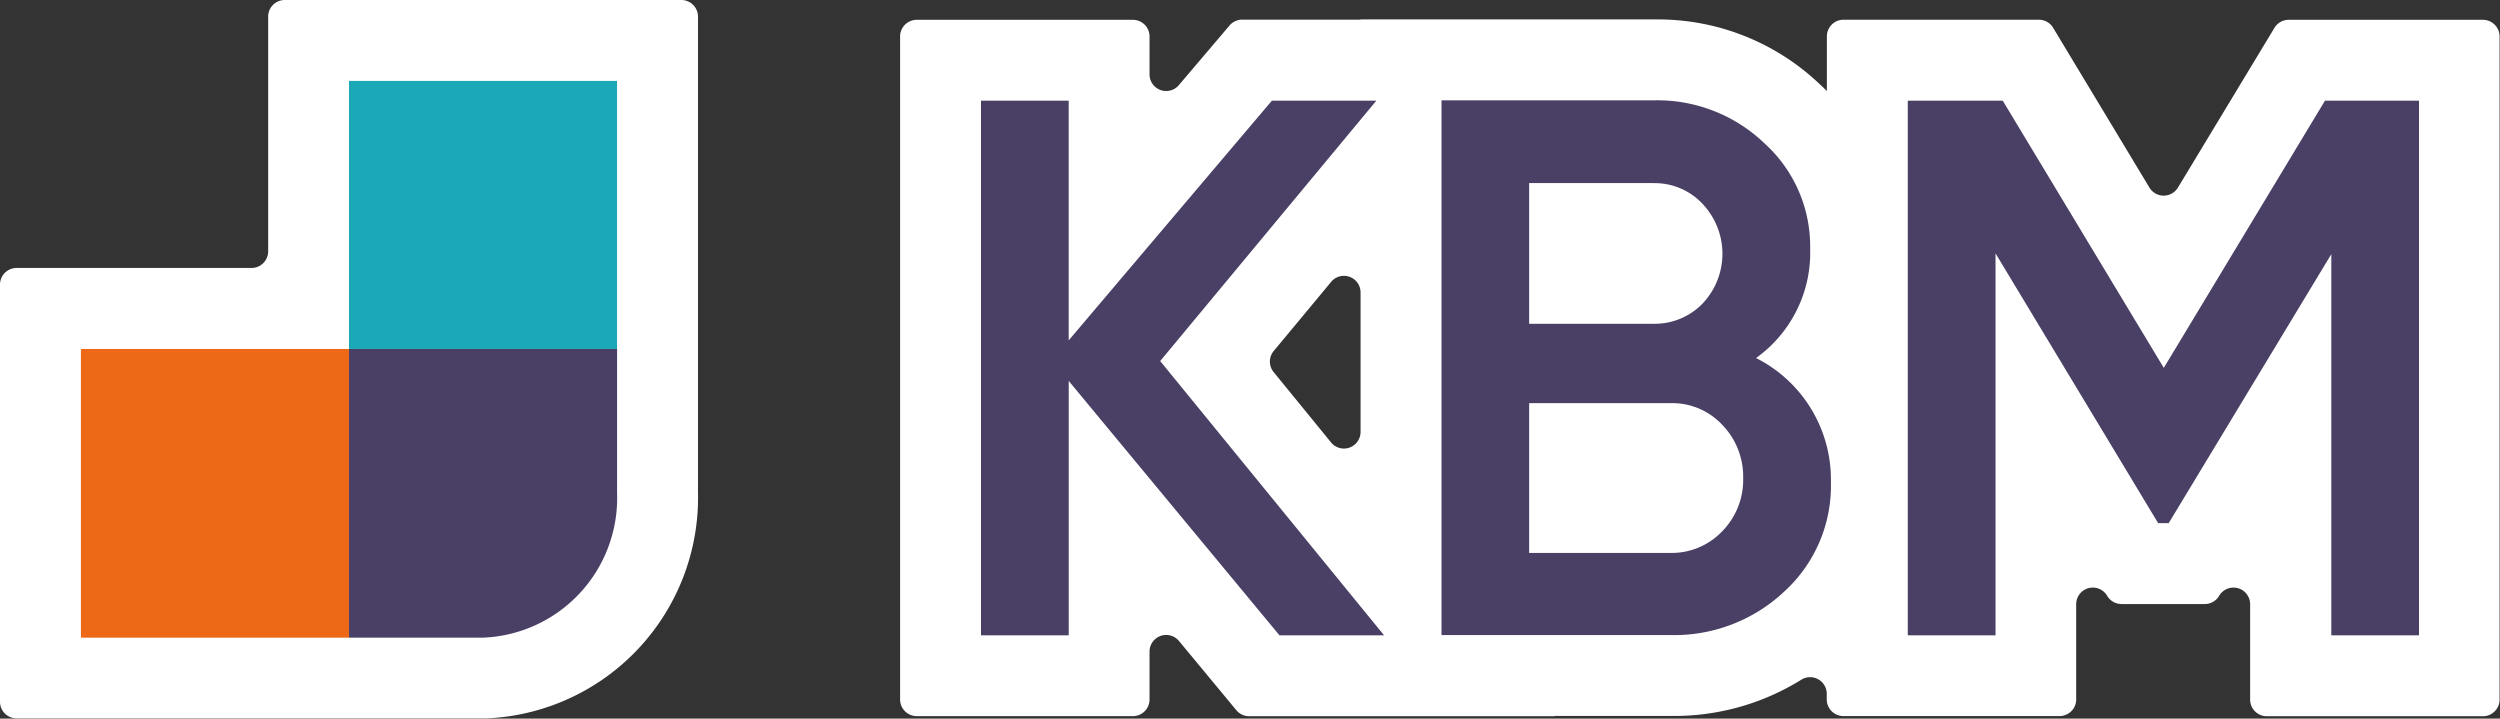 <svg xmlns="http://www.w3.org/2000/svg" width="75.169" height="21.606" viewBox="0 0 75.169 21.606">
  <rect x="0" y="0" width="75.169" height="21.606" fill="#333333" stroke="none"/>
  <g id="kbm_logo_white_outlined" data-name="kbm logo white outlined" transform="translate(37.584 10.803)">
    <g id="Group_164440" data-name="Group 164440" transform="translate(-37.584 -10.803)">
      <g id="Group_164437" data-name="Group 164437">
        <path id="Path_2041" data-name="Path 2041" d="M152.537,2.652l-2.9,4.8a.5.5,0,0,1-.862,0l-2.893-4.8a.5.5,0,0,0-.431-.243h-5.872a.5.5,0,0,0-.5.5V4.554c-.073-.073-.146-.145-.223-.214a7.051,7.051,0,0,0-4.87-1.94h-8.929v.007H121.5a.5.5,0,0,0-.384.178L119.6,4.369a.5.5,0,0,1-.887-.326V2.912a.5.5,0,0,0-.5-.5h-6.5a.5.5,0,0,0-.5.5V22.848a.5.5,0,0,0,.5.5h6.5a.5.5,0,0,0,.5-.5V21.417a.5.5,0,0,1,.891-.321l1.718,2.073a.5.5,0,0,0,.388.182h9.18l-.006-.008h3.6a7.232,7.232,0,0,0,3.82-1.086.5.5,0,0,1,.771.424v.165a.5.5,0,0,0,.5.5h6.5a.5.5,0,0,0,.5-.5V19.995a.5.5,0,0,1,.934-.26h0a.5.5,0,0,0,.431.243h2.5a.5.5,0,0,0,.431-.243l0,0a.5.5,0,0,1,.934.26v2.856a.5.5,0,0,0,.5.5h6.5a.5.5,0,0,0,.5-.5V2.912a.5.5,0,0,0-.5-.5h-5.847A.5.5,0,0,0,152.537,2.652Zm-30.088,9.715,1.719-2.07a.5.5,0,0,1,.89.321v4.176a.5.5,0,0,1-.893.318l-1.719-2.106A.5.5,0,0,1,122.448,12.367Z" transform="translate(-84.149 -1.816)" fill="#fff"/>
        <path id="Path_2042" data-name="Path 2042" d="M20.987,8.06h0V.5a.5.5,0,0,0-.5-.5H8.563a.5.5,0,0,0-.5.5V7.557a.5.5,0,0,1-.5.5H.5a.5.5,0,0,0-.5.5V21.1a.5.5,0,0,0,.5.5H14.572l.047,0A6.643,6.643,0,0,0,20.987,14.8Z" fill="#fff"/>
      </g>
      <g id="Group_164439" data-name="Group 164439" transform="translate(2.433 2.433)">
        <g id="Groupe_162303" data-name="Groupe 162303" transform="translate(27.06 0.584)">
          <path id="Tracé_774" data-name="Tracé 774" d="M126.6,20.266l6.731,8.246h-3.145l-6.336-7.648v7.648h-2.638V12.436h2.637v7.208l6.11-7.208H133.1Z" transform="translate(-121.209 -12.427)" fill="#4a3f64"/>
          <path id="Tracé_775" data-name="Tracé 775" d="M187.58,20.148a4.092,4.092,0,0,1,2.251,3.737,4.3,4.3,0,0,1-1.4,3.282,4.832,4.832,0,0,1-3.419,1.311h-6.889V12.4H184.5a4.65,4.65,0,0,1,3.328,1.288,4.174,4.174,0,0,1,1.379,3.168A3.891,3.891,0,0,1,187.58,20.148Zm-3.078-5.26h-3.744v4.23H184.5a2,2,0,0,0,1.471-.606,2.18,2.18,0,0,0,0-3,1.964,1.964,0,0,0-1.47-.622Zm-3.744,11.12h4.252a2.094,2.094,0,0,0,1.554-.652,2.206,2.206,0,0,0,.629-1.6,2.238,2.238,0,0,0-.629-1.6,2.066,2.066,0,0,0-1.554-.652h-4.252Z" transform="translate(-164.273 -12.4)" fill="#4a3f64"/>
          <path id="Tracé_776" data-name="Tracé 776" d="M248.29,12.436h2.827V28.513H248.48V17.052l-4.889,8.087h-.318l-4.889-8.11V28.512h-2.639V12.436H238.6l4.843,8.035Z" transform="translate(-207.876 -12.427)" fill="#4a3f64"/>
        </g>
        <g id="Group_164438" data-name="Group 164438">
          <rect id="Rectangle_147782" data-name="Rectangle 147782" width="8.06" height="8.68" transform="translate(0 8.06)" fill="#ed6918"/>
          <path id="Rectangle_147785" data-name="Rectangle 147785" d="M43.126,43.124h8.06v4.34a4.2,4.2,0,0,1-4.03,4.34h-4.03Z" transform="translate(-35.065 -35.064)" fill="#4a3f64"/>
          <rect id="Rectangle_147786" data-name="Rectangle 147786" width="8.06" height="8.06" transform="translate(8.06)" fill="#1ba9b7"/>
        </g>
      </g>
    </g>
  </g>
</svg>
